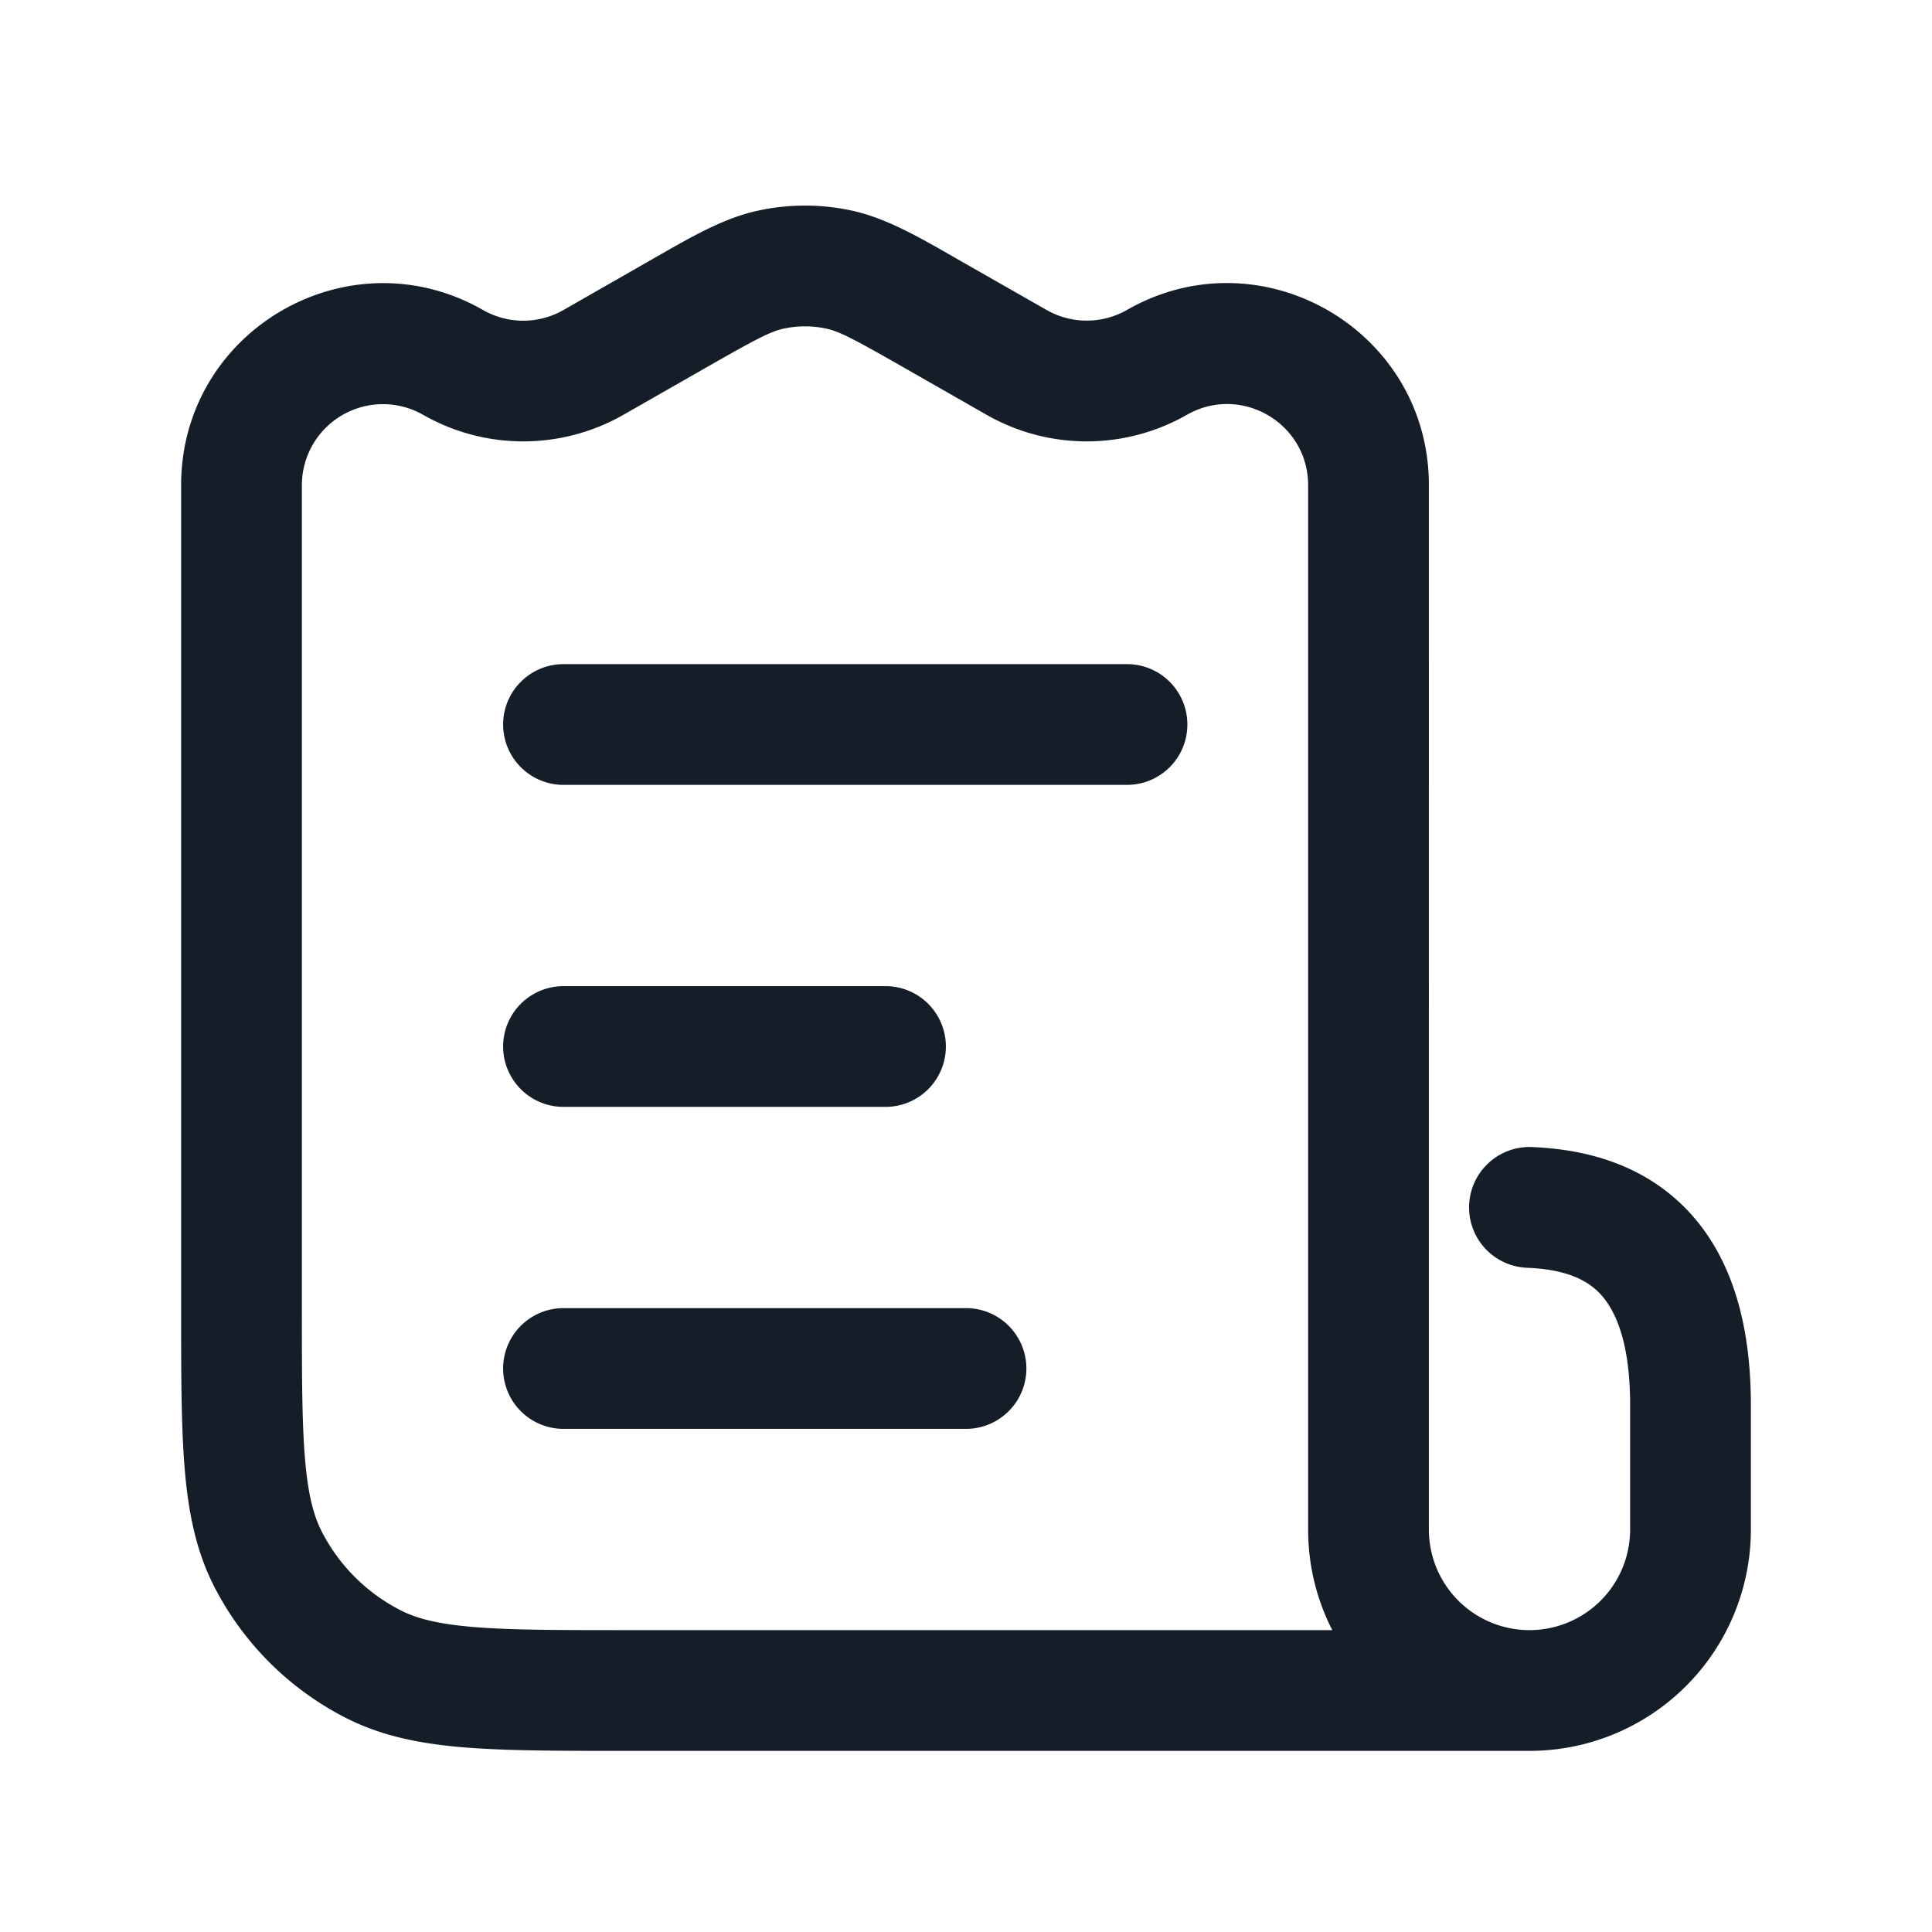 <svg viewBox="0 0 24 24" fill="none" xmlns="http://www.w3.org/2000/svg"><path fill-rule="evenodd" clip-rule="evenodd" d="M9.433 2.613a2.75 2.75 0 0 1 1.134 0c.425.09.813.311 1.306.594l.087.05L13 3.85c.31.177.69.177 1 0 1.67-.955 3.75.252 3.75 2.176V19a1.25 1.25 0 0 0 1.24 1.25h.016A1.25 1.25 0 0 0 20.25 19v-1.546c0-.856-.218-1.233-.398-1.408-.188-.183-.473-.281-.881-.297a.75.75 0 1 1 .058-1.5c.592.024 1.307.175 1.869.721.57.554.852 1.385.852 2.484V19A2.75 2.75 0 0 1 19 21.75H7.768c-.813 0-1.469 0-2-.043-.546-.045-1.026-.14-1.47-.366a3.75 3.75 0 0 1-1.64-1.638c-.226-.444-.32-.925-.365-1.471-.043-.531-.043-1.187-.043-2V6.027c0-1.924 2.08-3.131 3.75-2.176.31.177.69.177 1 0l1.04-.595.087-.05c.493-.282.88-.504 1.306-.593ZM16.55 20.25c-.192-.375-.3-.8-.3-1.25V6.027c0-.773-.835-1.257-1.506-.874a2.51 2.51 0 0 1-2.488 0l-1.04-.594c-.623-.356-.794-.444-.958-.478a1.25 1.25 0 0 0-.516 0c-.164.034-.335.122-.958.478l-1.04.594a2.51 2.51 0 0 1-2.488 0 1.007 1.007 0 0 0-1.506.874V16.2c0 .853 0 1.447.038 1.91.037.453.107.714.207.912.216.423.56.767.984.983.197.1.458.17.912.207.462.038 1.057.038 1.909.038h8.75ZM6.25 9A.75.75 0 0 1 7 8.25h7a.75.75 0 0 1 0 1.5H7A.75.75 0 0 1 6.25 9ZM7 13.75h4a.75.75 0 0 0 0-1.5H7a.75.75 0 0 0 0 1.5Zm5 4H7a.75.75 0 0 1 0-1.5h5a.75.75 0 0 1 0 1.5Z" fill="#151E28"/></svg>
